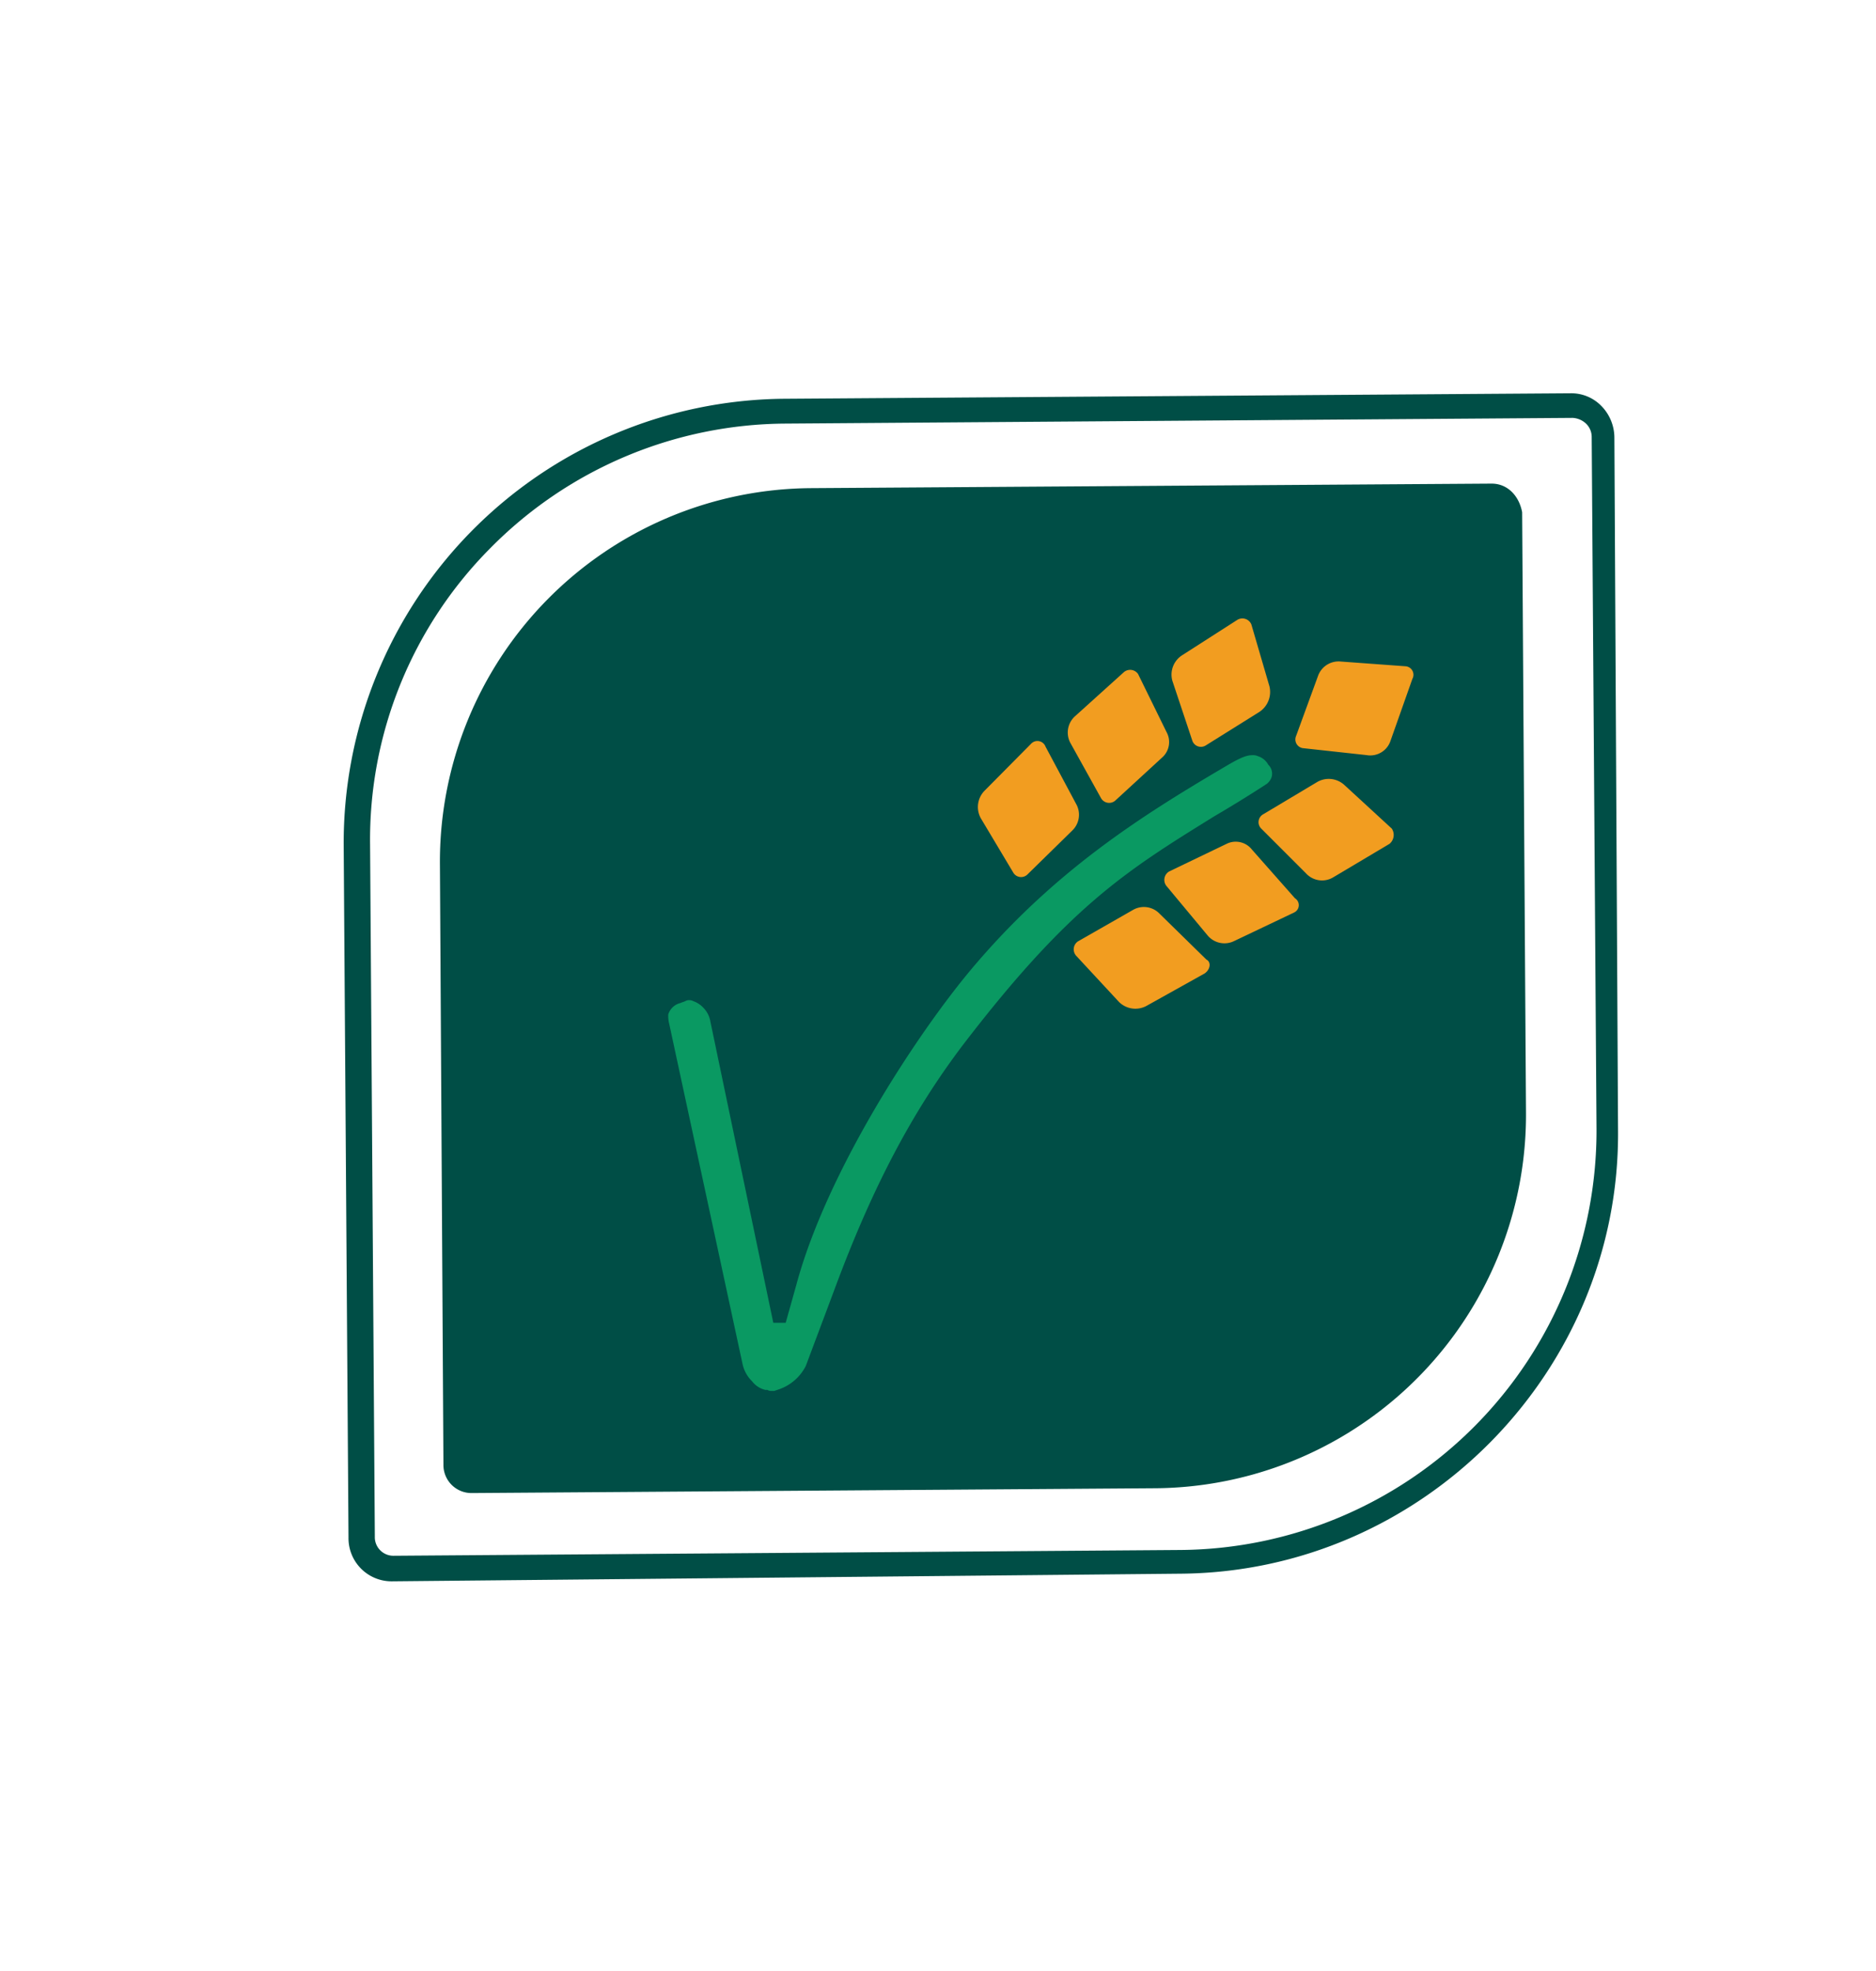 <svg id="Layer_1" data-name="Layer 1" xmlns="http://www.w3.org/2000/svg" viewBox="0 0 272.92 286.7"><defs><style>.cls-1{fill:#004e46;}.cls-2{fill:#f29d20;}.cls-3{fill:#0a9962;}</style></defs><title>logo samo znak</title><path class="cls-1" d="M234.86,63.69A6.6,6.6,0,0,0,232.92,59a6.1,6.1,0,0,0-4.44-1.8h0L114,58a64.62,64.62,0,0,0-64,65l.7,100.63A6.27,6.27,0,0,0,57,230h0l114.5-1.11c35.48-.14,64.31-29.53,63.89-64.73ZM171.65,225.44l-114.35.84h0a2.7,2.7,0,0,1-2.77-2.78l-.69-100.63A60.1,60.1,0,0,1,71.3,79.76a60.79,60.79,0,0,1,43-18.15l114.49-.83h0a3.08,3.08,0,0,1,1.94.83,2.69,2.69,0,0,1,.83,1.94l.7,100.63A61,61,0,0,1,171.65,225.44Z"/><path class="cls-1" d="M217,70.34,117.87,71A54.34,54.34,0,0,0,64,125.78L64.51,213a4.08,4.08,0,0,0,4.16,4.16l99.38-.7A54.33,54.33,0,0,0,222,161.68l-.56-87.18C221,72.14,219.34,70.34,217,70.34Z"/><path class="cls-2" d="M175.26,141.58l-8.46,4.72a3.39,3.39,0,0,1-4-.56L156.55,139a1.4,1.4,0,0,1,.27-2.08l8-4.57a3.16,3.16,0,0,1,3.88.55l6.8,6.66C176.23,139.92,176.09,141,175.26,141.58Z"/><path class="cls-2" d="M188.29,132.71l-8.74,4.16a3.19,3.19,0,0,1-3.88-.83l-6-7.21a1.42,1.42,0,0,1,.42-2.08l8.32-4a3,3,0,0,1,3.74.84l6.24,7.06A1.18,1.18,0,0,1,188.29,132.71Z"/><path class="cls-2" d="M202.15,122.73,194,127.58a3.16,3.16,0,0,1-4-.55l-6.51-6.51a1.31,1.31,0,0,1,.27-2.08l7.9-4.72a3.36,3.36,0,0,1,3.88.42l6.94,6.38A1.68,1.68,0,0,1,202.15,122.73Z"/><path class="cls-2" d="M150,108.18,143.24,115a3.38,3.38,0,0,0-.56,4l4.72,7.9a1.32,1.32,0,0,0,2.08.28l6.51-6.38a3.18,3.18,0,0,0,.56-3.88l-4.44-8.31A1.26,1.26,0,0,0,150,108.18Z"/><path class="cls-2" d="M163.48,97.78l-7.07,6.38a3.19,3.19,0,0,0-.7,3.88l4.44,8a1.36,1.36,0,0,0,2.08.42l6.79-6.24a3,3,0,0,0,.69-3.74l-4.15-8.46A1.41,1.41,0,0,0,163.48,97.78Z"/><path class="cls-2" d="M180,90.16l-8,5.13A3.34,3.34,0,0,0,170.55,99l2.91,8.73a1.32,1.32,0,0,0,1.94.7l7.76-4.85a3.48,3.48,0,0,0,1.52-3.75l-2.63-9A1.41,1.41,0,0,0,180,90.16Z"/><path class="cls-2" d="M205.47,98.75l-3.18,9a3.1,3.1,0,0,1-3.47,2.08l-9.15-1a1.28,1.28,0,0,1-1.11-1.8l3.19-8.73a3.18,3.18,0,0,1,3.33-2.08l9.42.69A1.24,1.24,0,0,1,205.47,98.75Z"/><path class="cls-3" d="M112.19,202.3a1,1,0,0,1-.55-.14h-.28a3.39,3.39,0,0,1-1.94-1.25,5,5,0,0,1-1.39-2.5L97.36,148.93a4.66,4.66,0,0,1-.14-1.39,2.45,2.45,0,0,1,1.8-1.66c.28-.14.42-.14.7-.28s.41-.13.55-.13a1.07,1.07,0,0,1,.55.13,3.67,3.67,0,0,1,1.53,1,3.76,3.76,0,0,1,1,2l9.15,43.8h1.8l1.52-5.41c4.44-16.63,17.61-36.59,25.37-45.88C153.22,126.75,166,118.71,178,111.64c2.08-1.24,3.19-1.8,4.16-1.8a1.74,1.74,0,0,1,.83.14,2.59,2.59,0,0,1,1.52,1.25A1.79,1.79,0,0,1,185,113a2.12,2.12,0,0,1-.69,1c-2.77,1.8-5.27,3.33-7.63,4.71-12.75,7.9-21.06,13-36.59,33.27-7.35,9.7-13.17,20.65-18.71,35.62l-4.16,11.09a6.91,6.91,0,0,1-4.16,3.47l-.41.14Z"/></svg>
